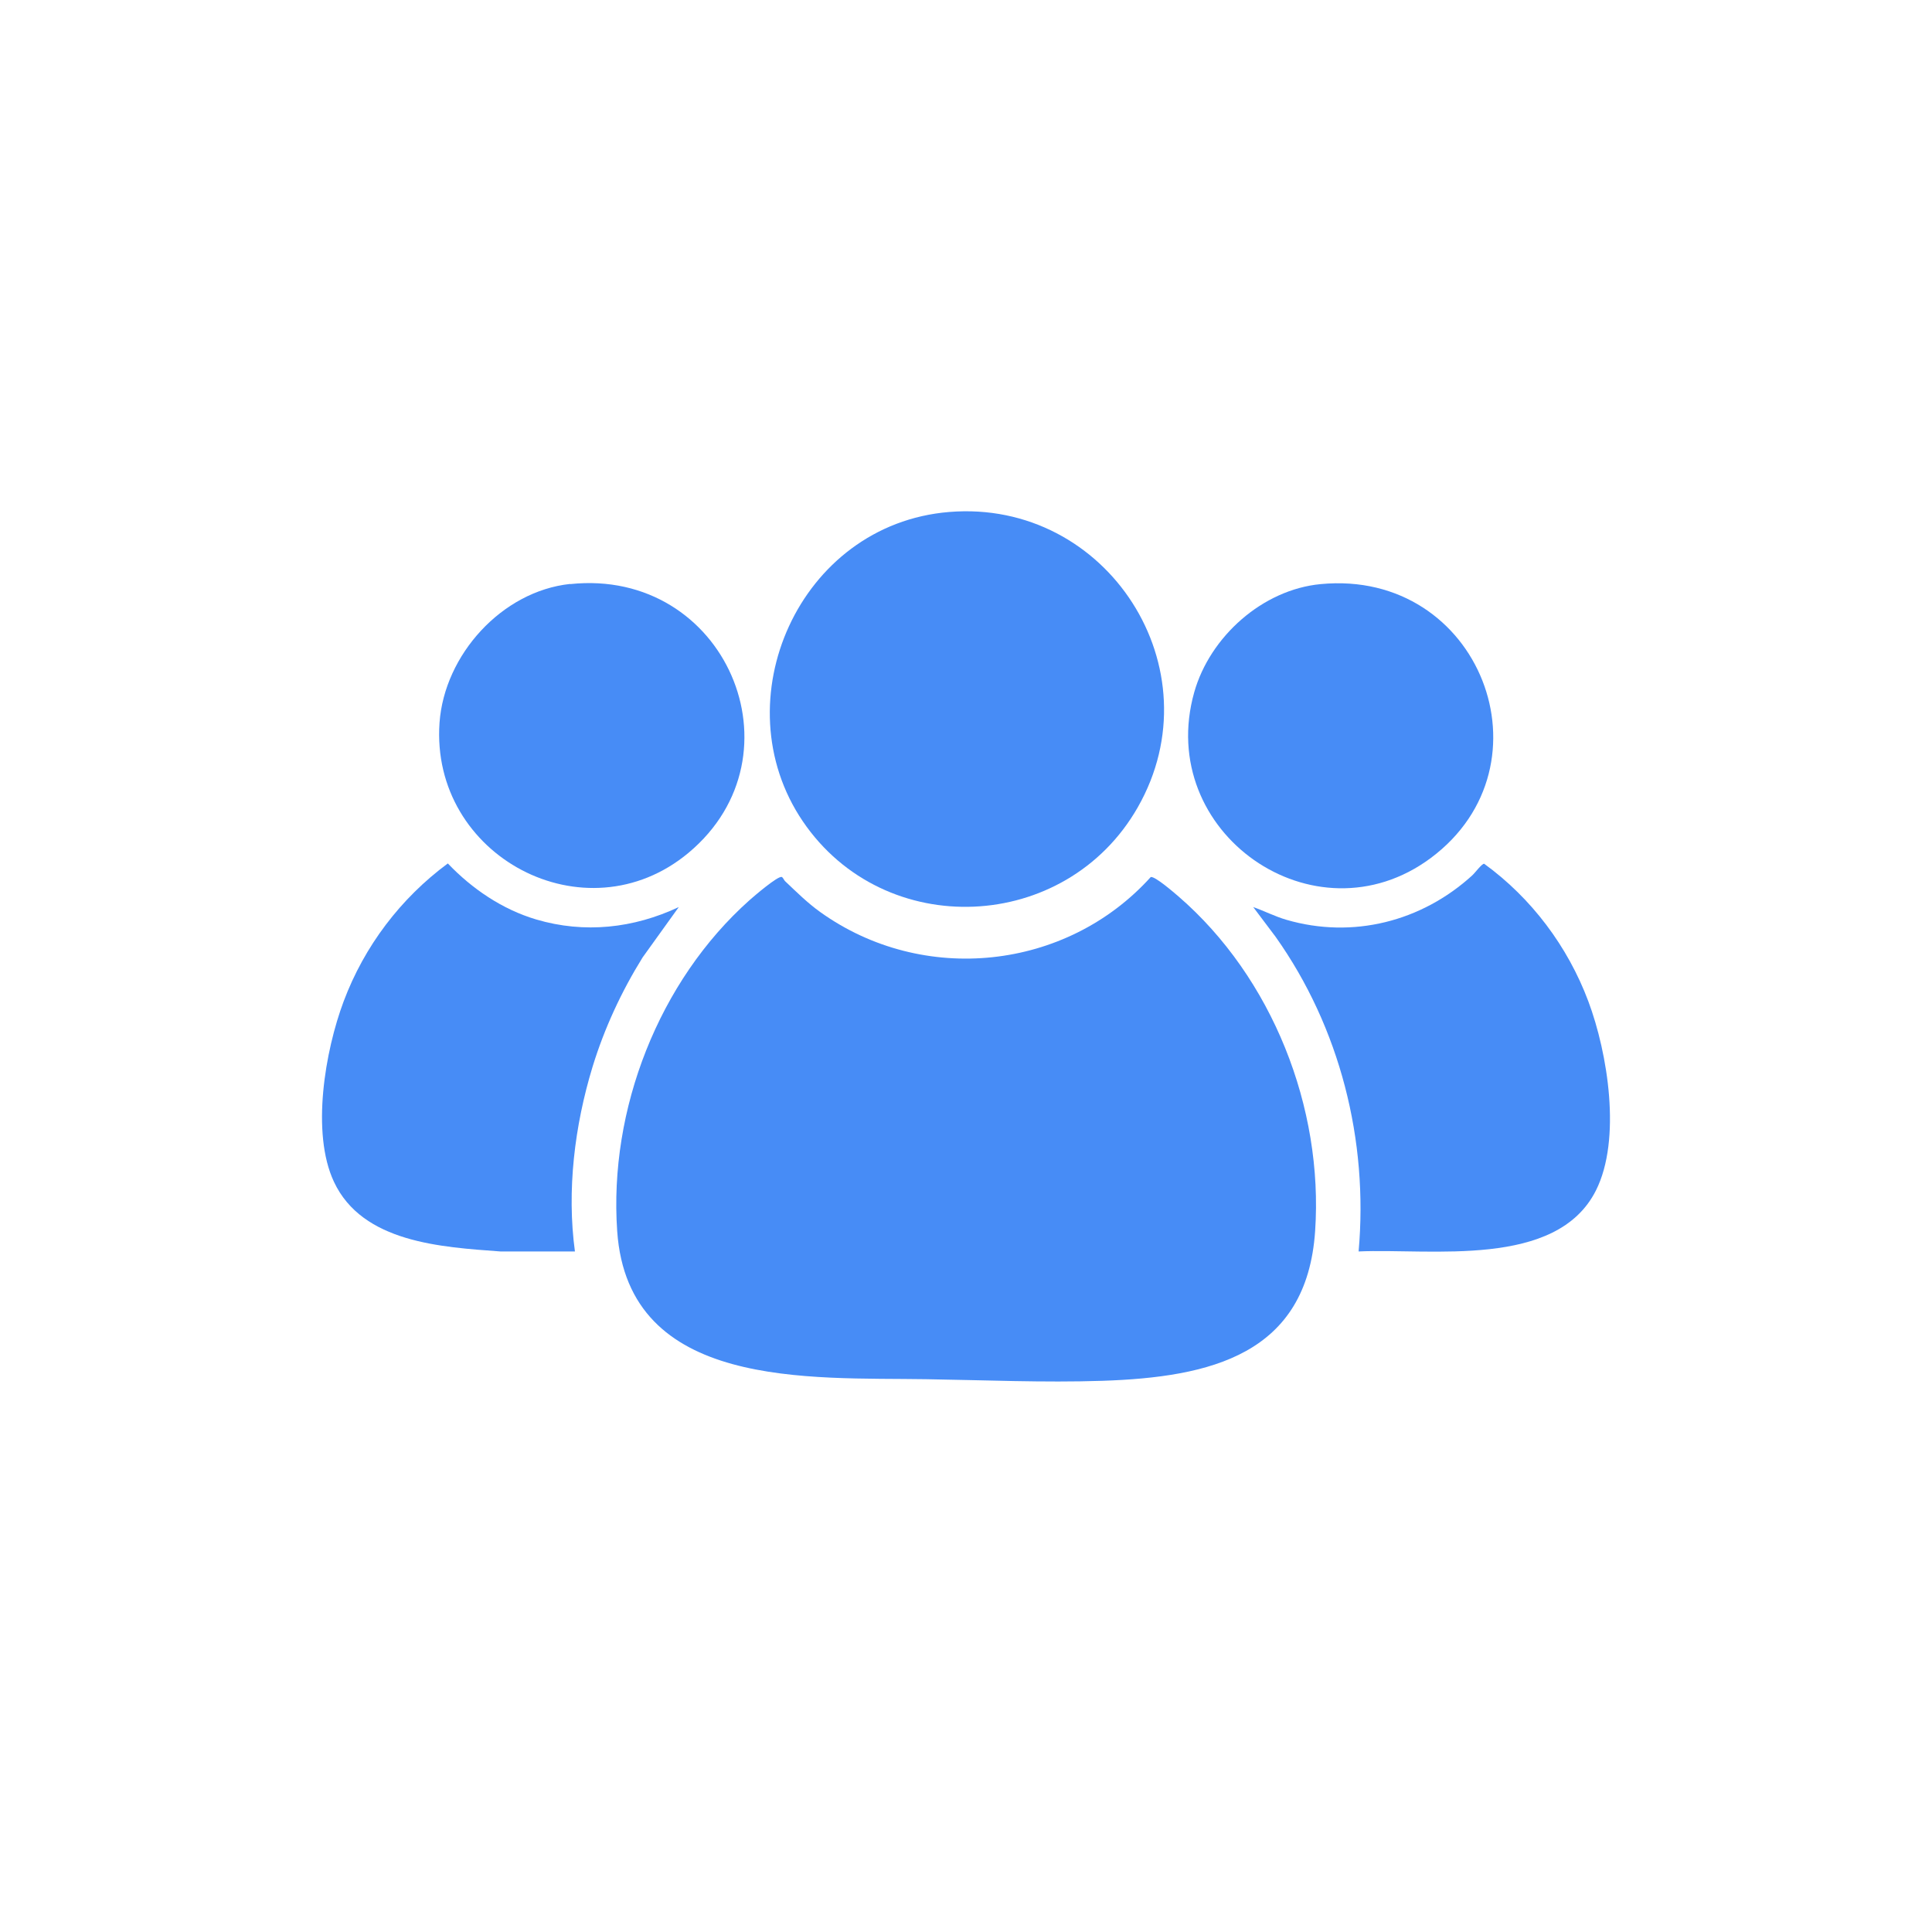 <svg width="24" height="24" viewBox="0 0 24 24" fill="none" xmlns="http://www.w3.org/2000/svg">
<path d="M9.748 10.942C9.89 11.076 10.031 11.217 10.191 11.331C11.466 12.243 13.246 12.057 14.295 10.895C14.347 10.882 14.587 11.091 14.641 11.137C15.803 12.143 16.441 13.757 16.337 15.293C16.233 16.829 15.036 17.108 13.693 17.153C12.965 17.177 12.23 17.144 11.506 17.133C10.066 17.11 7.803 17.268 7.667 15.293C7.562 13.783 8.184 12.186 9.311 11.182C9.365 11.134 9.662 10.879 9.711 10.894C9.729 10.903 9.735 10.927 9.748 10.94V10.942Z" fill="#478CF6"/>
<path d="M11.791 6.36C13.755 6.198 15.116 8.309 14.133 10.03C13.239 11.594 10.988 11.696 9.973 10.203C8.959 8.71 9.923 6.513 11.791 6.36Z" fill="#478CF6"/>
<path d="M16.877 15.548C17 14.167 16.646 12.765 15.845 11.636L15.568 11.268C15.706 11.316 15.838 11.385 15.98 11.426C16.804 11.666 17.659 11.448 18.288 10.875C18.322 10.845 18.409 10.726 18.437 10.73C19.024 11.156 19.476 11.758 19.731 12.439C19.973 13.085 20.144 14.152 19.826 14.787C19.336 15.764 17.771 15.505 16.877 15.546V15.548Z" fill="#478CF6"/>
<path d="M8.432 11.268L7.983 11.893C7.719 12.318 7.508 12.774 7.361 13.252C7.138 13.984 7.039 14.787 7.142 15.546H6.216C5.486 15.492 4.502 15.438 4.148 14.68C3.863 14.072 4.038 13.055 4.269 12.439C4.526 11.754 4.976 11.16 5.563 10.726C5.863 11.041 6.24 11.297 6.661 11.422C7.261 11.599 7.87 11.532 8.432 11.268Z" fill="#478CF6"/>
<path d="M16.406 7.256C18.387 7.066 19.325 9.505 17.773 10.659C16.33 11.731 14.345 10.341 14.835 8.6C15.03 7.909 15.684 7.324 16.406 7.256Z" fill="#478CF6"/>
<path d="M7.082 7.256C9.011 7.051 10.009 9.378 8.553 10.594C7.272 11.662 5.343 10.637 5.46 8.978C5.52 8.136 6.233 7.345 7.082 7.254V7.256Z" fill="#478CF6"/>
</svg>

